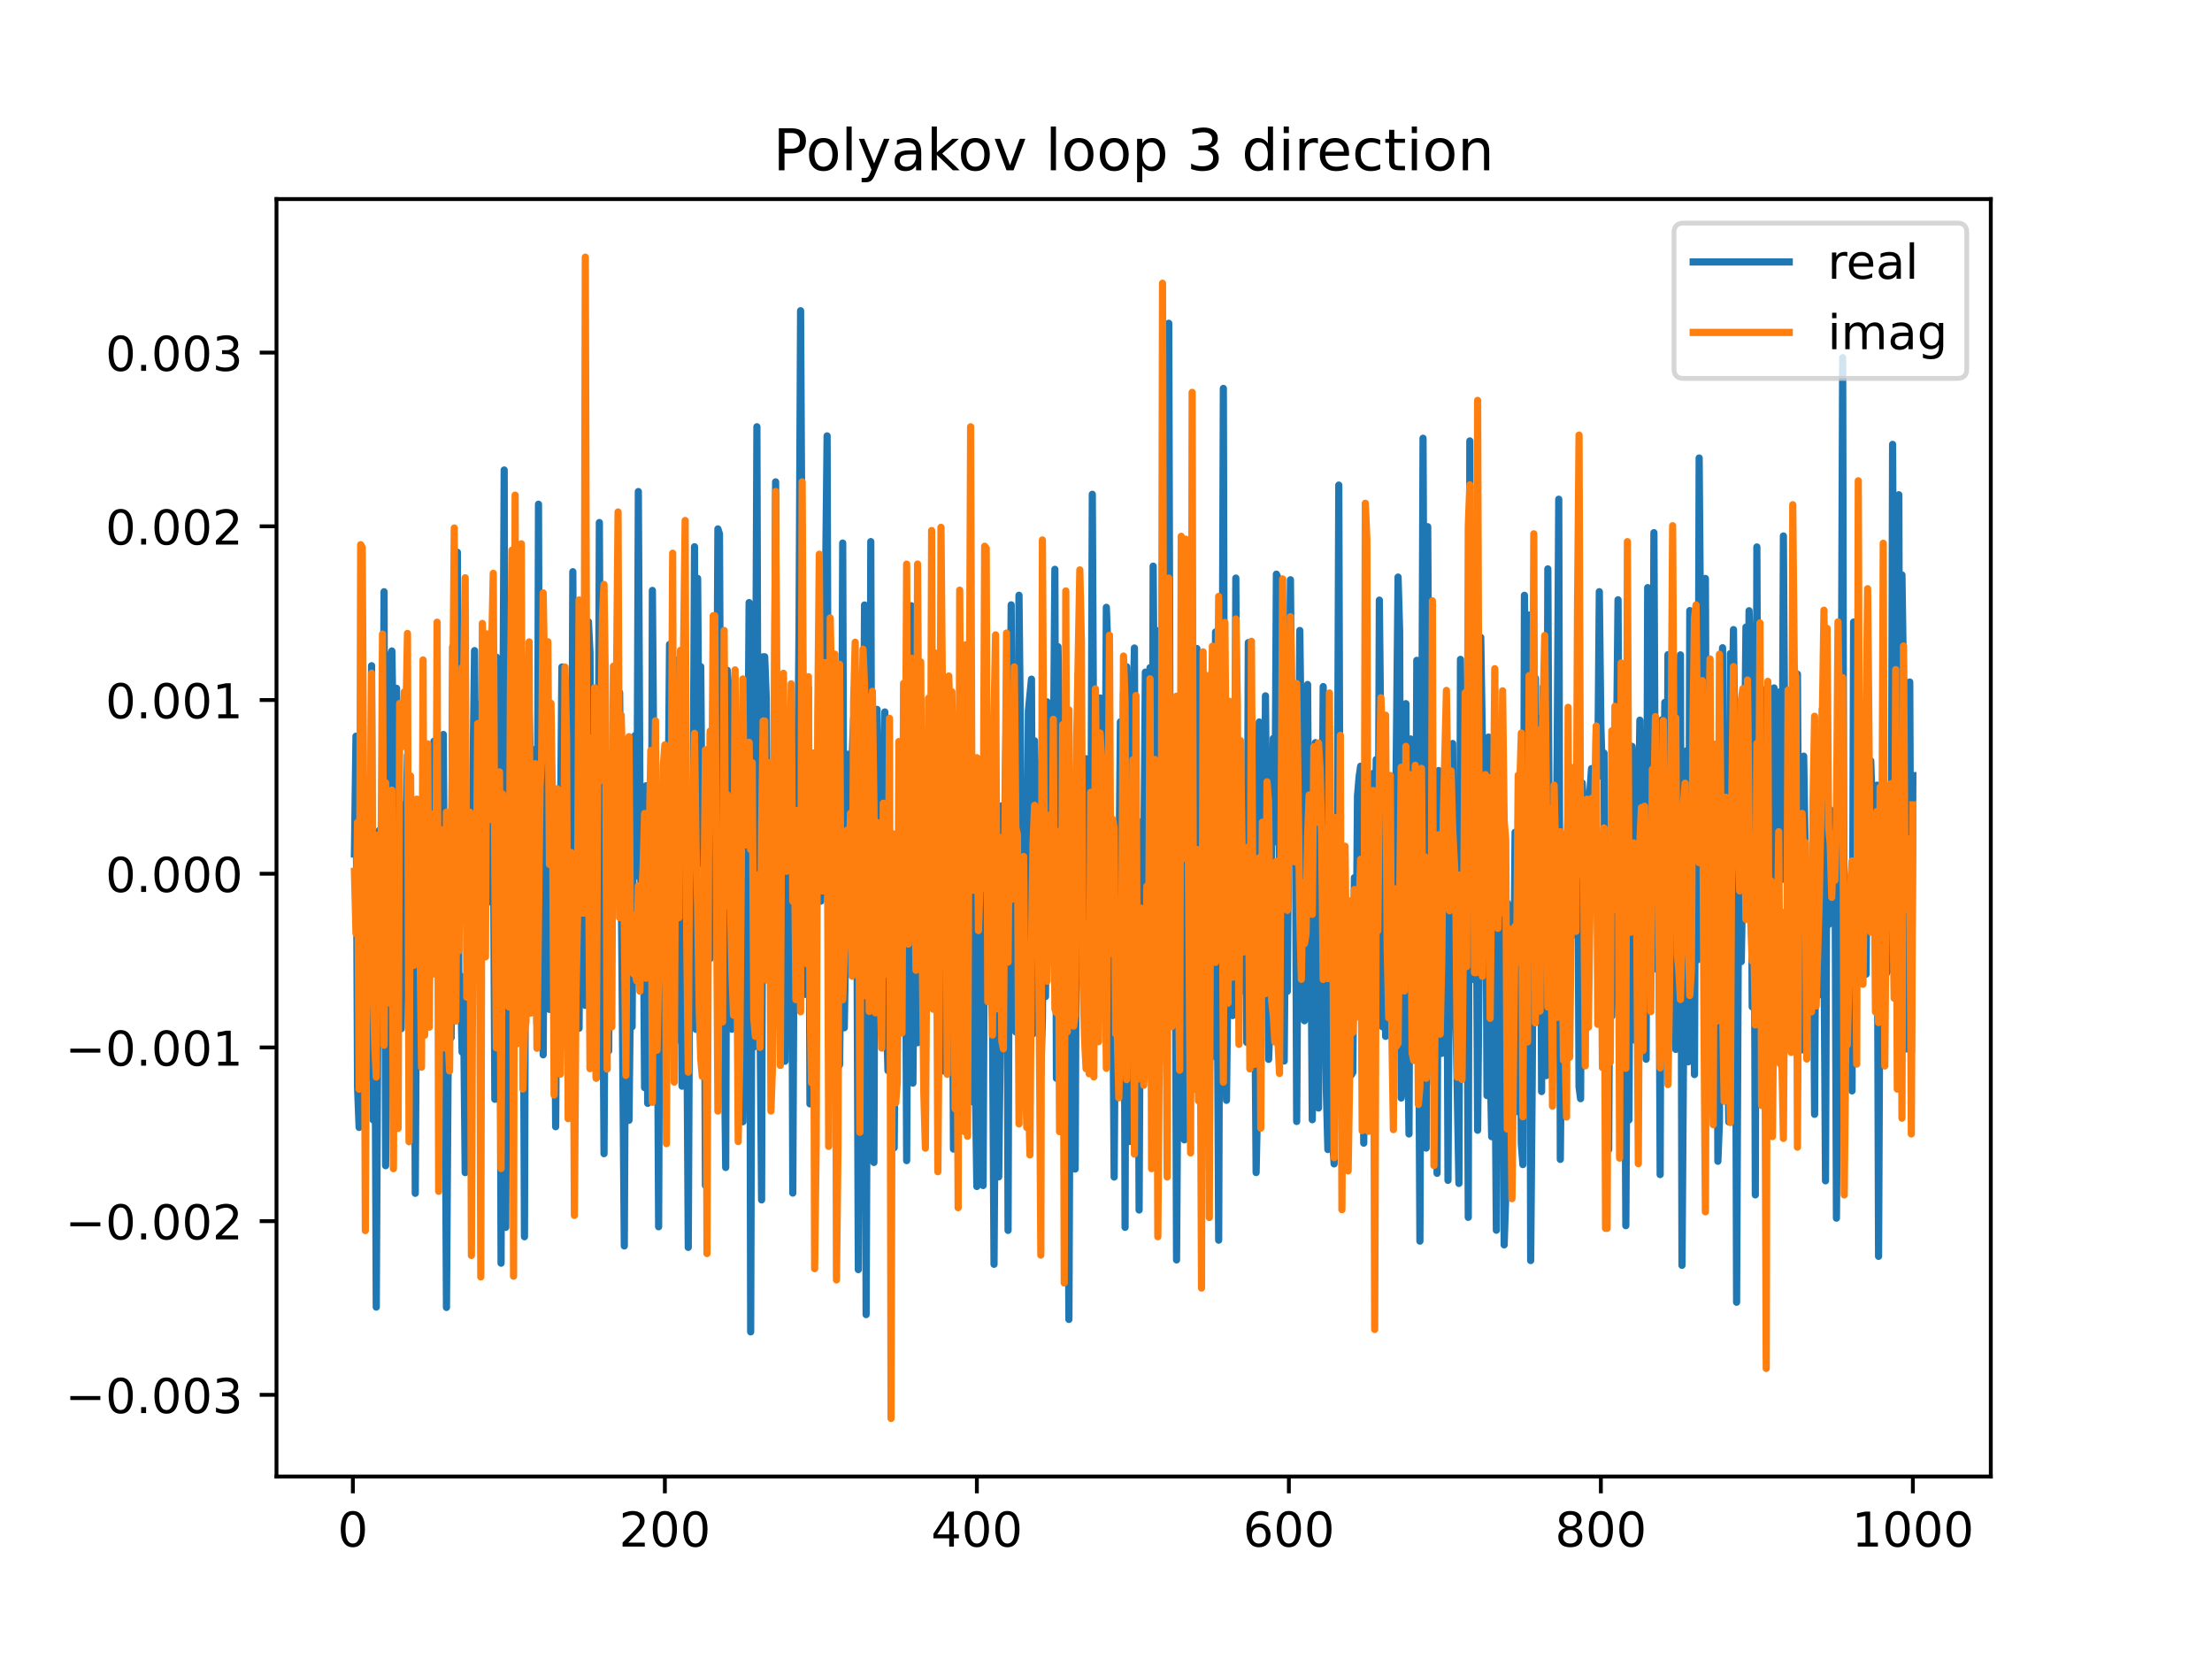 <?xml version="1.0" encoding="utf-8" standalone="no"?>
<!DOCTYPE svg PUBLIC "-//W3C//DTD SVG 1.1//EN"
  "http://www.w3.org/Graphics/SVG/1.1/DTD/svg11.dtd">
<!-- Created with matplotlib (https://matplotlib.org/) -->
<svg height="345.6pt" version="1.1" viewBox="0 0 460.8 345.6" width="460.8pt" xmlns="http://www.w3.org/2000/svg" xmlns:xlink="http://www.w3.org/1999/xlink">
 <defs>
  <style type="text/css">
*{stroke-linecap:butt;stroke-linejoin:round;}
  </style>
 </defs>
 <g id="figure_1">
  <g id="patch_1">
   <path d="M 0 345.6 
L 460.8 345.6 
L 460.8 0 
L 0 0 
z
" style="fill:#ffffff;"/>
  </g>
  <g id="axes_1">
   <g id="patch_2">
    <path d="M 57.6 307.584 
L 414.72 307.584 
L 414.72 41.472 
L 57.6 41.472 
z
" style="fill:#ffffff;"/>
   </g>
   <g id="matplotlib.axis_1">
    <g id="xtick_1">
     <g id="line2d_1">
      <defs>
       <path d="M 0 0 
L 0 3.5 
" id="mdfd00ad226" style="stroke:#000000;stroke-width:0.8;"/>
      </defs>
      <g>
       <use style="stroke:#000000;stroke-width:0.8;" x="73.508" xlink:href="#mdfd00ad226" y="307.584"/>
      </g>
     </g>
     <g id="text_1">
      <!-- 0 -->
      <defs>
       <path d="M 31.781 66.406 
Q 24.172 66.406 20.328 58.906 
Q 16.5 51.422 16.5 36.375 
Q 16.5 21.391 20.328 13.891 
Q 24.172 6.391 31.781 6.391 
Q 39.453 6.391 43.281 13.891 
Q 47.125 21.391 47.125 36.375 
Q 47.125 51.422 43.281 58.906 
Q 39.453 66.406 31.781 66.406 
z
M 31.781 74.219 
Q 44.047 74.219 50.516 64.516 
Q 56.984 54.828 56.984 36.375 
Q 56.984 17.969 50.516 8.266 
Q 44.047 -1.422 31.781 -1.422 
Q 19.531 -1.422 13.062 8.266 
Q 6.594 17.969 6.594 36.375 
Q 6.594 54.828 13.062 64.516 
Q 19.531 74.219 31.781 74.219 
z
" id="DejaVuSans-48"/>
      </defs>
      <g transform="translate(70.326 322.182)scale(0.1 -0.1)">
       <use xlink:href="#DejaVuSans-48"/>
      </g>
     </g>
    </g>
    <g id="xtick_2">
     <g id="line2d_2">
      <g>
       <use style="stroke:#000000;stroke-width:0.8;" x="138.504" xlink:href="#mdfd00ad226" y="307.584"/>
      </g>
     </g>
     <g id="text_2">
      <!-- 200 -->
      <defs>
       <path d="M 19.188 8.297 
L 53.609 8.297 
L 53.609 0 
L 7.328 0 
L 7.328 8.297 
Q 12.938 14.109 22.625 23.891 
Q 32.328 33.688 34.812 36.531 
Q 39.547 41.844 41.422 45.531 
Q 43.312 49.219 43.312 52.781 
Q 43.312 58.594 39.234 62.25 
Q 35.156 65.922 28.609 65.922 
Q 23.969 65.922 18.812 64.312 
Q 13.672 62.703 7.812 59.422 
L 7.812 69.391 
Q 13.766 71.781 18.938 73 
Q 24.125 74.219 28.422 74.219 
Q 39.75 74.219 46.484 68.547 
Q 53.219 62.891 53.219 53.422 
Q 53.219 48.922 51.531 44.891 
Q 49.859 40.875 45.406 35.406 
Q 44.188 33.984 37.641 27.219 
Q 31.109 20.453 19.188 8.297 
z
" id="DejaVuSans-50"/>
      </defs>
      <g transform="translate(128.96 322.182)scale(0.1 -0.1)">
       <use xlink:href="#DejaVuSans-50"/>
       <use x="63.623" xlink:href="#DejaVuSans-48"/>
       <use x="127.246" xlink:href="#DejaVuSans-48"/>
      </g>
     </g>
    </g>
    <g id="xtick_3">
     <g id="line2d_3">
      <g>
       <use style="stroke:#000000;stroke-width:0.8;" x="203.5" xlink:href="#mdfd00ad226" y="307.584"/>
      </g>
     </g>
     <g id="text_3">
      <!-- 400 -->
      <defs>
       <path d="M 37.797 64.312 
L 12.891 25.391 
L 37.797 25.391 
z
M 35.203 72.906 
L 47.609 72.906 
L 47.609 25.391 
L 58.016 25.391 
L 58.016 17.188 
L 47.609 17.188 
L 47.609 0 
L 37.797 0 
L 37.797 17.188 
L 4.891 17.188 
L 4.891 26.703 
z
" id="DejaVuSans-52"/>
      </defs>
      <g transform="translate(193.956 322.182)scale(0.1 -0.1)">
       <use xlink:href="#DejaVuSans-52"/>
       <use x="63.623" xlink:href="#DejaVuSans-48"/>
       <use x="127.246" xlink:href="#DejaVuSans-48"/>
      </g>
     </g>
    </g>
    <g id="xtick_4">
     <g id="line2d_4">
      <g>
       <use style="stroke:#000000;stroke-width:0.8;" x="268.495" xlink:href="#mdfd00ad226" y="307.584"/>
      </g>
     </g>
     <g id="text_4">
      <!-- 600 -->
      <defs>
       <path d="M 33.016 40.375 
Q 26.375 40.375 22.484 35.828 
Q 18.609 31.297 18.609 23.391 
Q 18.609 15.531 22.484 10.953 
Q 26.375 6.391 33.016 6.391 
Q 39.656 6.391 43.531 10.953 
Q 47.406 15.531 47.406 23.391 
Q 47.406 31.297 43.531 35.828 
Q 39.656 40.375 33.016 40.375 
z
M 52.594 71.297 
L 52.594 62.312 
Q 48.875 64.062 45.094 64.984 
Q 41.312 65.922 37.594 65.922 
Q 27.828 65.922 22.672 59.328 
Q 17.531 52.734 16.797 39.406 
Q 19.672 43.656 24.016 45.922 
Q 28.375 48.188 33.594 48.188 
Q 44.578 48.188 50.953 41.516 
Q 57.328 34.859 57.328 23.391 
Q 57.328 12.156 50.688 5.359 
Q 44.047 -1.422 33.016 -1.422 
Q 20.359 -1.422 13.672 8.266 
Q 6.984 17.969 6.984 36.375 
Q 6.984 53.656 15.188 63.938 
Q 23.391 74.219 37.203 74.219 
Q 40.922 74.219 44.703 73.484 
Q 48.484 72.75 52.594 71.297 
z
" id="DejaVuSans-54"/>
      </defs>
      <g transform="translate(258.952 322.182)scale(0.1 -0.1)">
       <use xlink:href="#DejaVuSans-54"/>
       <use x="63.623" xlink:href="#DejaVuSans-48"/>
       <use x="127.246" xlink:href="#DejaVuSans-48"/>
      </g>
     </g>
    </g>
    <g id="xtick_5">
     <g id="line2d_5">
      <g>
       <use style="stroke:#000000;stroke-width:0.8;" x="333.491" xlink:href="#mdfd00ad226" y="307.584"/>
      </g>
     </g>
     <g id="text_5">
      <!-- 800 -->
      <defs>
       <path d="M 31.781 34.625 
Q 24.75 34.625 20.719 30.859 
Q 16.703 27.094 16.703 20.516 
Q 16.703 13.922 20.719 10.156 
Q 24.75 6.391 31.781 6.391 
Q 38.812 6.391 42.859 10.172 
Q 46.922 13.969 46.922 20.516 
Q 46.922 27.094 42.891 30.859 
Q 38.875 34.625 31.781 34.625 
z
M 21.922 38.812 
Q 15.578 40.375 12.031 44.719 
Q 8.5 49.078 8.5 55.328 
Q 8.5 64.062 14.719 69.141 
Q 20.953 74.219 31.781 74.219 
Q 42.672 74.219 48.875 69.141 
Q 55.078 64.062 55.078 55.328 
Q 55.078 49.078 51.531 44.719 
Q 48 40.375 41.703 38.812 
Q 48.828 37.156 52.797 32.312 
Q 56.781 27.484 56.781 20.516 
Q 56.781 9.906 50.312 4.234 
Q 43.844 -1.422 31.781 -1.422 
Q 19.734 -1.422 13.25 4.234 
Q 6.781 9.906 6.781 20.516 
Q 6.781 27.484 10.781 32.312 
Q 14.797 37.156 21.922 38.812 
z
M 18.312 54.391 
Q 18.312 48.734 21.844 45.562 
Q 25.391 42.391 31.781 42.391 
Q 38.141 42.391 41.719 45.562 
Q 45.312 48.734 45.312 54.391 
Q 45.312 60.062 41.719 63.234 
Q 38.141 66.406 31.781 66.406 
Q 25.391 66.406 21.844 63.234 
Q 18.312 60.062 18.312 54.391 
z
" id="DejaVuSans-56"/>
      </defs>
      <g transform="translate(323.948 322.182)scale(0.1 -0.1)">
       <use xlink:href="#DejaVuSans-56"/>
       <use x="63.623" xlink:href="#DejaVuSans-48"/>
       <use x="127.246" xlink:href="#DejaVuSans-48"/>
      </g>
     </g>
    </g>
    <g id="xtick_6">
     <g id="line2d_6">
      <g>
       <use style="stroke:#000000;stroke-width:0.8;" x="398.487" xlink:href="#mdfd00ad226" y="307.584"/>
      </g>
     </g>
     <g id="text_6">
      <!-- 1000 -->
      <defs>
       <path d="M 12.406 8.297 
L 28.516 8.297 
L 28.516 63.922 
L 10.984 60.406 
L 10.984 69.391 
L 28.422 72.906 
L 38.281 72.906 
L 38.281 8.297 
L 54.391 8.297 
L 54.391 0 
L 12.406 0 
z
" id="DejaVuSans-49"/>
      </defs>
      <g transform="translate(385.762 322.182)scale(0.1 -0.1)">
       <use xlink:href="#DejaVuSans-49"/>
       <use x="63.623" xlink:href="#DejaVuSans-48"/>
       <use x="127.246" xlink:href="#DejaVuSans-48"/>
       <use x="190.869" xlink:href="#DejaVuSans-48"/>
      </g>
     </g>
    </g>
   </g>
   <g id="matplotlib.axis_2">
    <g id="ytick_1">
     <g id="line2d_7">
      <defs>
       <path d="M 0 0 
L -3.5 0 
" id="macba71db66" style="stroke:#000000;stroke-width:0.8;"/>
      </defs>
      <g>
       <use style="stroke:#000000;stroke-width:0.8;" x="57.6" xlink:href="#macba71db66" y="290.572"/>
      </g>
     </g>
     <g id="text_7">
      <!-- −0.003 -->
      <defs>
       <path d="M 10.594 35.5 
L 73.188 35.5 
L 73.188 27.203 
L 10.594 27.203 
z
" id="DejaVuSans-8722"/>
       <path d="M 10.688 12.406 
L 21 12.406 
L 21 0 
L 10.688 0 
z
" id="DejaVuSans-46"/>
       <path d="M 40.578 39.312 
Q 47.656 37.797 51.625 33 
Q 55.609 28.219 55.609 21.188 
Q 55.609 10.406 48.188 4.484 
Q 40.766 -1.422 27.094 -1.422 
Q 22.516 -1.422 17.656 -0.516 
Q 12.797 0.391 7.625 2.203 
L 7.625 11.719 
Q 11.719 9.328 16.594 8.109 
Q 21.484 6.891 26.812 6.891 
Q 36.078 6.891 40.938 10.547 
Q 45.797 14.203 45.797 21.188 
Q 45.797 27.641 41.281 31.266 
Q 36.766 34.906 28.719 34.906 
L 20.219 34.906 
L 20.219 43.016 
L 29.109 43.016 
Q 36.375 43.016 40.234 45.922 
Q 44.094 48.828 44.094 54.297 
Q 44.094 59.906 40.109 62.906 
Q 36.141 65.922 28.719 65.922 
Q 24.656 65.922 20.016 65.031 
Q 15.375 64.156 9.812 62.312 
L 9.812 71.094 
Q 15.438 72.656 20.344 73.438 
Q 25.25 74.219 29.594 74.219 
Q 40.828 74.219 47.359 69.109 
Q 53.906 64.016 53.906 55.328 
Q 53.906 49.266 50.438 45.094 
Q 46.969 40.922 40.578 39.312 
z
" id="DejaVuSans-51"/>
      </defs>
      <g transform="translate(13.592 294.371)scale(0.1 -0.1)">
       <use xlink:href="#DejaVuSans-8722"/>
       <use x="83.789" xlink:href="#DejaVuSans-48"/>
       <use x="147.412" xlink:href="#DejaVuSans-46"/>
       <use x="179.199" xlink:href="#DejaVuSans-48"/>
       <use x="242.822" xlink:href="#DejaVuSans-48"/>
       <use x="306.445" xlink:href="#DejaVuSans-51"/>
      </g>
     </g>
    </g>
    <g id="ytick_2">
     <g id="line2d_8">
      <g>
       <use style="stroke:#000000;stroke-width:0.8;" x="57.6" xlink:href="#macba71db66" y="254.386"/>
      </g>
     </g>
     <g id="text_8">
      <!-- −0.002 -->
      <g transform="translate(13.592 258.185)scale(0.1 -0.1)">
       <use xlink:href="#DejaVuSans-8722"/>
       <use x="83.789" xlink:href="#DejaVuSans-48"/>
       <use x="147.412" xlink:href="#DejaVuSans-46"/>
       <use x="179.199" xlink:href="#DejaVuSans-48"/>
       <use x="242.822" xlink:href="#DejaVuSans-48"/>
       <use x="306.445" xlink:href="#DejaVuSans-50"/>
      </g>
     </g>
    </g>
    <g id="ytick_3">
     <g id="line2d_9">
      <g>
       <use style="stroke:#000000;stroke-width:0.8;" x="57.6" xlink:href="#macba71db66" y="218.2"/>
      </g>
     </g>
     <g id="text_9">
      <!-- −0.001 -->
      <g transform="translate(13.592 221.999)scale(0.1 -0.1)">
       <use xlink:href="#DejaVuSans-8722"/>
       <use x="83.789" xlink:href="#DejaVuSans-48"/>
       <use x="147.412" xlink:href="#DejaVuSans-46"/>
       <use x="179.199" xlink:href="#DejaVuSans-48"/>
       <use x="242.822" xlink:href="#DejaVuSans-48"/>
       <use x="306.445" xlink:href="#DejaVuSans-49"/>
      </g>
     </g>
    </g>
    <g id="ytick_4">
     <g id="line2d_10">
      <g>
       <use style="stroke:#000000;stroke-width:0.8;" x="57.6" xlink:href="#macba71db66" y="182.014"/>
      </g>
     </g>
     <g id="text_10">
      <!-- 0.000 -->
      <g transform="translate(21.972 185.813)scale(0.1 -0.1)">
       <use xlink:href="#DejaVuSans-48"/>
       <use x="63.623" xlink:href="#DejaVuSans-46"/>
       <use x="95.41" xlink:href="#DejaVuSans-48"/>
       <use x="159.033" xlink:href="#DejaVuSans-48"/>
       <use x="222.656" xlink:href="#DejaVuSans-48"/>
      </g>
     </g>
    </g>
    <g id="ytick_5">
     <g id="line2d_11">
      <g>
       <use style="stroke:#000000;stroke-width:0.8;" x="57.6" xlink:href="#macba71db66" y="145.828"/>
      </g>
     </g>
     <g id="text_11">
      <!-- 0.001 -->
      <g transform="translate(21.972 149.627)scale(0.1 -0.1)">
       <use xlink:href="#DejaVuSans-48"/>
       <use x="63.623" xlink:href="#DejaVuSans-46"/>
       <use x="95.41" xlink:href="#DejaVuSans-48"/>
       <use x="159.033" xlink:href="#DejaVuSans-48"/>
       <use x="222.656" xlink:href="#DejaVuSans-49"/>
      </g>
     </g>
    </g>
    <g id="ytick_6">
     <g id="line2d_12">
      <g>
       <use style="stroke:#000000;stroke-width:0.8;" x="57.6" xlink:href="#macba71db66" y="109.641"/>
      </g>
     </g>
     <g id="text_12">
      <!-- 0.002 -->
      <g transform="translate(21.972 113.441)scale(0.1 -0.1)">
       <use xlink:href="#DejaVuSans-48"/>
       <use x="63.623" xlink:href="#DejaVuSans-46"/>
       <use x="95.41" xlink:href="#DejaVuSans-48"/>
       <use x="159.033" xlink:href="#DejaVuSans-48"/>
       <use x="222.656" xlink:href="#DejaVuSans-50"/>
      </g>
     </g>
    </g>
    <g id="ytick_7">
     <g id="line2d_13">
      <g>
       <use style="stroke:#000000;stroke-width:0.8;" x="57.6" xlink:href="#macba71db66" y="73.455"/>
      </g>
     </g>
     <g id="text_13">
      <!-- 0.003 -->
      <g transform="translate(21.972 77.255)scale(0.1 -0.1)">
       <use xlink:href="#DejaVuSans-48"/>
       <use x="63.623" xlink:href="#DejaVuSans-46"/>
       <use x="95.41" xlink:href="#DejaVuSans-48"/>
       <use x="159.033" xlink:href="#DejaVuSans-48"/>
       <use x="222.656" xlink:href="#DejaVuSans-51"/>
      </g>
     </g>
    </g>
   </g>
   <g id="line2d_14">
    <path clip-path="url(#pe32352f595)" d="M 73.833 177.905 
L 74.158 153.368 
L 74.483 226.436 
L 74.808 234.862 
L 75.133 180.678 
L 75.458 187.315 
L 75.783 213.482 
L 76.108 184.702 
L 76.433 199.188 
L 76.758 205.076 
L 77.083 224.411 
L 77.408 138.68 
L 77.732 233.296 
L 78.057 197.935 
L 78.382 272.293 
L 78.707 211.412 
L 79.032 172.977 
L 79.357 202.878 
L 79.682 185.217 
L 80.007 123.269 
L 80.332 242.834 
L 80.657 213.923 
L 80.982 217.581 
L 81.307 136.803 
L 81.632 135.612 
L 82.282 174.826 
L 82.607 143.386 
L 82.932 161.555 
L 83.257 203.306 
L 83.582 214.311 
L 83.907 167.629 
L 84.232 203.306 
L 84.557 173.287 
L 84.882 157.327 
L 85.207 223.2 
L 85.532 203.438 
L 85.857 199.055 
L 86.182 169.871 
L 86.507 248.59 
L 86.832 189.375 
L 87.157 217.911 
L 87.482 195.916 
L 87.807 204.256 
L 88.132 194.532 
L 88.457 181.194 
L 88.782 177.289 
L 89.107 193.088 
L 89.432 168.052 
L 89.757 162.238 
L 90.082 180.195 
L 90.407 154.406 
L 91.057 182.294 
L 91.382 187.268 
L 91.707 176.755 
L 92.032 220.199 
L 92.357 152.999 
L 93.007 272.367 
L 93.331 224.919 
L 93.656 211.314 
L 93.981 216.165 
L 94.306 134.747 
L 94.631 158.256 
L 94.956 167.668 
L 95.281 115.043 
L 95.606 212.5 
L 95.931 203.281 
L 96.256 219.17 
L 96.581 211.451 
L 96.906 244.272 
L 97.231 226.377 
L 97.556 196.506 
L 97.881 184.063 
L 98.206 210.818 
L 98.531 161.17 
L 98.856 135.532 
L 99.181 177.418 
L 99.506 180.828 
L 99.831 146.703 
L 100.156 168.897 
L 100.481 173.372 
L 100.806 183.135 
L 101.131 168.934 
L 101.456 166.038 
L 101.781 187.935 
L 102.106 149.866 
L 102.431 170.095 
L 102.756 165.626 
L 103.081 228.998 
L 103.406 136.89 
L 103.731 165.92 
L 104.056 171.612 
L 104.381 263.144 
L 104.706 162.032 
L 105.031 97.908 
L 105.356 255.677 
L 105.681 178.434 
L 106.006 188.444 
L 106.331 171.24 
L 106.656 186.164 
L 106.981 190.293 
L 107.306 132.515 
L 107.631 181.5 
L 107.956 166.099 
L 108.281 214.31 
L 108.606 142.795 
L 108.931 183.411 
L 109.255 257.642 
L 109.58 156.776 
L 109.905 176.864 
L 110.23 148.51 
L 110.555 161.466 
L 110.88 156.087 
L 111.205 167.162 
L 111.53 168.788 
L 111.855 213.299 
L 112.18 105.039 
L 112.505 212.639 
L 112.83 172.533 
L 113.155 219.738 
L 113.48 159.112 
L 113.805 152.437 
L 114.13 160.139 
L 114.455 210.276 
L 114.78 174.593 
L 115.43 185.939 
L 115.755 234.715 
L 116.08 186.233 
L 116.405 202.142 
L 116.73 175.578 
L 117.055 138.954 
L 117.38 138.954 
L 117.705 162.497 
L 118.03 162.719 
L 118.355 217.386 
L 118.68 191.796 
L 119.005 196.788 
L 119.33 119.097 
L 119.655 186.398 
L 119.98 202.14 
L 120.305 205.235 
L 120.63 214.208 
L 120.955 162.441 
L 121.28 180.05 
L 121.605 180.05 
L 121.93 209.443 
L 122.58 129.51 
L 122.905 135.951 
L 123.23 196.859 
L 123.555 215.264 
L 123.88 171.5 
L 124.205 224.555 
L 124.53 195.85 
L 124.855 108.854 
L 125.179 175.896 
L 125.504 191.302 
L 125.829 240.331 
L 126.154 181.712 
L 126.479 186.791 
L 126.804 218.924 
L 127.129 157.74 
L 127.454 189.205 
L 127.779 187.01 
L 128.104 167.494 
L 128.429 166.272 
L 128.754 168.105 
L 129.079 144.273 
L 130.054 259.558 
L 130.379 191.539 
L 130.704 218.593 
L 131.029 233.382 
L 131.354 204.733 
L 131.679 213.903 
L 132.004 158.393 
L 132.329 153.19 
L 132.654 182.471 
L 132.979 102.399 
L 133.304 164.614 
L 133.629 196.184 
L 133.954 178.818 
L 134.279 226.58 
L 134.604 163.688 
L 134.929 229.845 
L 135.254 167.075 
L 135.579 226.178 
L 135.904 122.995 
L 136.229 164.347 
L 136.554 153.954 
L 136.879 192.217 
L 137.204 255.563 
L 137.529 171.655 
L 137.854 164.818 
L 138.179 210.944 
L 138.504 220.063 
L 138.829 211.155 
L 139.479 134.238 
L 139.804 161.167 
L 140.129 141.616 
L 140.454 197.634 
L 140.779 216.828 
L 141.103 165.002 
L 141.428 137.277 
L 141.753 170.756 
L 142.078 226.271 
L 142.403 170.128 
L 142.728 222.153 
L 143.053 207.641 
L 143.378 259.853 
L 143.703 190.453 
L 144.028 198.381 
L 144.353 177.38 
L 144.678 113.893 
L 145.003 214.431 
L 145.328 120.487 
L 145.653 165.856 
L 145.978 138.857 
L 146.303 179.935 
L 146.628 164.594 
L 146.953 246.948 
L 147.278 189.59 
L 147.603 186.336 
L 147.928 199.692 
L 148.253 163.321 
L 148.578 181.789 
L 148.903 181.789 
L 149.228 171.523 
L 149.553 110.185 
L 149.878 111.206 
L 150.203 181.082 
L 150.528 165.464 
L 150.853 216.086 
L 151.178 243.207 
L 151.503 139.625 
L 151.828 143.667 
L 152.153 172.07 
L 152.478 214.409 
L 152.803 176.134 
L 153.128 194.788 
L 153.453 199.754 
L 153.778 153.257 
L 154.103 190.346 
L 154.428 194.426 
L 154.753 233.685 
L 155.078 202.29 
L 155.403 202.29 
L 155.728 171.862 
L 156.053 125.528 
L 156.378 277.458 
L 156.703 174.36 
L 157.027 218.149 
L 157.352 163.726 
L 157.677 88.899 
L 158.002 203.672 
L 158.327 211.782 
L 158.652 249.961 
L 158.977 136.814 
L 159.302 136.814 
L 159.627 145.4 
L 159.952 188.956 
L 160.277 176.744 
L 160.602 208.301 
L 160.927 164.951 
L 161.252 171.078 
L 161.577 100.38 
L 161.902 180.221 
L 162.227 143.539 
L 162.552 187.799 
L 162.877 213.876 
L 163.202 177.59 
L 163.527 221.078 
L 163.852 173.606 
L 164.177 166.959 
L 164.502 206.26 
L 164.827 152.232 
L 165.152 248.542 
L 165.477 179.155 
L 165.802 165.841 
L 166.127 169.041 
L 166.452 130.853 
L 166.777 64.728 
L 167.427 183.462 
L 167.752 207.146 
L 168.077 167.457 
L 168.402 143.27 
L 168.727 229.958 
L 169.052 228.05 
L 169.377 199.175 
L 169.702 187.944 
L 170.027 163.879 
L 170.352 161.693 
L 171.002 187.731 
L 171.327 165.883 
L 171.652 121.368 
L 171.977 121.368 
L 172.302 90.803 
L 172.627 196.731 
L 172.951 168.249 
L 173.276 158.034 
L 173.601 219.546 
L 173.926 196.837 
L 174.251 149.63 
L 174.576 222.332 
L 174.901 221.808 
L 175.226 192.927 
L 175.551 113.125 
L 175.876 214.106 
L 176.201 194.803 
L 176.526 157.113 
L 176.851 182.948 
L 177.176 184.874 
L 177.501 158.105 
L 177.826 149.687 
L 178.151 201.698 
L 178.476 181.274 
L 178.801 264.488 
L 179.126 209.865 
L 179.451 200.308 
L 179.776 179.861 
L 180.101 126.031 
L 180.426 273.859 
L 180.751 198.277 
L 181.076 231.9 
L 181.401 112.828 
L 181.726 222.846 
L 182.051 242.167 
L 182.376 150.415 
L 182.701 147.775 
L 183.351 211.86 
L 183.676 163.914 
L 184.001 168.643 
L 184.326 148.308 
L 184.651 210.118 
L 184.976 223.027 
L 185.301 208.635 
L 185.626 177.299 
L 185.951 189.889 
L 186.276 239.093 
L 186.601 197.67 
L 186.926 218.753 
L 187.251 179.245 
L 187.576 171.472 
L 187.901 172.468 
L 188.226 213.033 
L 188.55 172.583 
L 188.875 241.78 
L 189.2 178.733 
L 189.525 193.34 
L 189.85 126.185 
L 190.175 225.635 
L 190.5 188.419 
L 190.825 191.56 
L 191.15 217.225 
L 191.475 150.869 
L 191.8 145.619 
L 192.125 180.069 
L 192.45 168.807 
L 192.775 163.676 
L 193.1 161.414 
L 193.425 204.393 
L 193.75 181.602 
L 194.075 181.817 
L 194.4 157.001 
L 195.05 210.526 
L 195.375 155.505 
L 195.7 150.301 
L 196.025 212.424 
L 196.35 163.083 
L 196.675 223.136 
L 197 178.247 
L 197.325 221.084 
L 197.65 190.858 
L 197.975 202.241 
L 198.3 174.688 
L 198.625 239.377 
L 198.95 186.704 
L 199.275 163.427 
L 199.6 178.061 
L 199.925 182.661 
L 200.25 176.217 
L 200.575 139.379 
L 201.225 205.456 
L 201.55 141.172 
L 201.875 175.958 
L 202.2 177.491 
L 202.525 229.503 
L 202.85 229.503 
L 203.175 225.811 
L 203.5 247.167 
L 203.825 170.745 
L 204.15 194.354 
L 204.474 162.932 
L 204.799 246.968 
L 205.124 176.628 
L 205.449 205.988 
L 205.774 192.28 
L 206.099 164.461 
L 206.424 202.489 
L 206.749 212.182 
L 207.074 263.374 
L 207.399 215.46 
L 207.724 197.114 
L 208.049 245.163 
L 208.374 217.88 
L 208.699 167.865 
L 209.024 190.947 
L 209.674 146.996 
L 209.999 256.316 
L 210.324 162.846 
L 210.649 126.002 
L 210.974 204.098 
L 211.299 191.407 
L 211.624 215 
L 211.949 190.001 
L 212.274 124.003 
L 212.599 155.104 
L 212.924 197.852 
L 213.249 190.005 
L 213.574 227.439 
L 213.899 216.488 
L 214.224 148.121 
L 214.874 141.478 
L 215.199 215.365 
L 215.524 154.316 
L 215.849 167.386 
L 216.174 158.868 
L 216.499 168.359 
L 216.824 223.799 
L 217.149 212.078 
L 217.474 174.125 
L 217.799 207.604 
L 218.124 146.197 
L 218.449 172.355 
L 218.774 186.682 
L 219.099 187.246 
L 219.424 160.631 
L 219.749 118.602 
L 220.074 224.633 
L 220.398 134.712 
L 220.723 154.272 
L 221.048 231.381 
L 221.373 177.007 
L 221.698 218.646 
L 222.023 151.413 
L 222.673 274.859 
L 222.998 199.29 
L 223.323 174.504 
L 223.648 243.457 
L 223.973 243.535 
L 224.298 172.145 
L 224.623 140.297 
L 224.948 170.262 
L 225.598 176.099 
L 225.923 209.985 
L 226.248 158.054 
L 226.573 164.758 
L 226.898 192.6 
L 227.223 185.055 
L 227.548 102.969 
L 227.873 167.084 
L 228.198 193.883 
L 228.523 181.72 
L 229.173 145.401 
L 229.498 189.335 
L 229.823 166.618 
L 230.148 179.343 
L 230.473 126.518 
L 230.798 135.479 
L 231.123 165.982 
L 231.448 214.41 
L 231.773 199.31 
L 232.098 245.198 
L 232.423 198.279 
L 232.748 198.279 
L 233.073 185.982 
L 233.398 150.367 
L 233.723 211.06 
L 234.048 144.31 
L 234.373 255.676 
L 234.698 138.885 
L 235.348 237.788 
L 235.673 166.356 
L 236.322 134.99 
L 236.647 220.438 
L 236.972 171.028 
L 237.297 252.067 
L 237.622 185.794 
L 237.947 220.169 
L 238.597 140.017 
L 238.922 167.034 
L 239.247 146.097 
L 239.572 139.09 
L 239.897 218.726 
L 240.222 117.936 
L 240.547 159.457 
L 240.872 176.032 
L 241.197 165.605 
L 241.522 131.313 
L 241.847 194.153 
L 242.172 121.747 
L 242.497 128.091 
L 242.822 182.708 
L 243.147 178.998 
L 243.472 67.342 
L 243.797 175.831 
L 244.122 146.558 
L 244.447 163.086 
L 244.772 171.353 
L 245.097 262.468 
L 245.747 166.661 
L 246.072 211.147 
L 246.397 189.495 
L 246.722 237.456 
L 247.047 150.488 
L 247.372 208.432 
L 247.697 213.749 
L 248.022 151.055 
L 248.347 139.324 
L 248.672 164.136 
L 248.997 164.136 
L 249.322 135.091 
L 249.647 155.279 
L 249.972 206.087 
L 250.297 182.2 
L 250.622 177.759 
L 250.947 186.289 
L 251.597 159.289 
L 251.922 243.357 
L 252.246 159.544 
L 252.571 220.104 
L 252.896 209.175 
L 253.221 131.652 
L 253.871 258.354 
L 254.196 164.308 
L 254.521 172.362 
L 254.846 80.912 
L 255.171 206.374 
L 255.496 229.219 
L 255.821 201.043 
L 256.146 197.002 
L 256.471 177.811 
L 256.796 211.561 
L 257.121 198.087 
L 257.446 120.424 
L 257.771 180.38 
L 258.096 205.295 
L 258.421 178.157 
L 258.746 206.447 
L 259.071 196.61 
L 259.396 169.294 
L 259.721 217.15 
L 260.046 133.863 
L 260.371 207.392 
L 260.696 206.42 
L 261.346 200.558 
L 261.671 244.267 
L 261.996 228.796 
L 262.321 150.404 
L 262.646 177.591 
L 262.971 152.253 
L 263.296 197.74 
L 263.621 144.956 
L 264.271 220.685 
L 264.596 212.265 
L 264.921 172.594 
L 265.246 153.825 
L 265.571 175.373 
L 265.896 119.607 
L 266.221 120.386 
L 266.546 184.235 
L 266.871 205.229 
L 267.196 163.183 
L 267.521 221.025 
L 267.846 180.452 
L 268.17 206.528 
L 268.82 120.773 
L 269.145 157.146 
L 269.47 177.993 
L 269.795 149.761 
L 270.12 233.621 
L 270.77 131.338 
L 271.42 180.556 
L 271.745 212.641 
L 272.07 210.909 
L 272.395 142.594 
L 272.72 192.483 
L 273.045 186.336 
L 273.37 233.261 
L 274.02 154.708 
L 274.345 175.286 
L 274.67 230.824 
L 274.995 178.724 
L 275.32 190.403 
L 275.645 143.025 
L 275.97 198.417 
L 276.295 227.008 
L 276.62 239.468 
L 276.945 213.061 
L 277.27 171.72 
L 277.595 237.232 
L 277.92 242.461 
L 278.245 204.6 
L 278.57 182.06 
L 278.895 101.054 
L 279.22 207.146 
L 279.545 187.286 
L 279.87 222.513 
L 280.195 193.834 
L 280.52 214.56 
L 280.845 190.702 
L 281.17 191.394 
L 281.495 223.939 
L 281.82 223.397 
L 282.145 182.82 
L 282.47 204.439 
L 282.795 165.776 
L 283.12 161.848 
L 283.445 159.614 
L 283.769 170.992 
L 284.094 238.136 
L 284.419 165.851 
L 284.744 165.79 
L 285.069 217.636 
L 285.394 162.719 
L 285.719 167.041 
L 286.044 161.114 
L 286.369 182.588 
L 286.694 158.221 
L 287.019 208.275 
L 287.344 125.017 
L 287.669 157.025 
L 287.994 213.904 
L 288.319 177.566 
L 288.644 215.89 
L 288.969 195.618 
L 289.294 183.342 
L 289.619 183.756 
L 289.944 169.955 
L 290.269 216.776 
L 291.244 120.214 
L 291.569 131.415 
L 291.894 228.73 
L 292.219 223.353 
L 292.544 161.416 
L 292.869 146.584 
L 293.194 209.545 
L 293.519 236.226 
L 293.844 153.935 
L 294.169 187.75 
L 294.494 169.984 
L 294.819 213.547 
L 295.144 137.559 
L 295.794 258.551 
L 296.444 91.295 
L 297.094 239.165 
L 297.419 109.721 
L 297.744 169.392 
L 298.069 162.365 
L 298.394 185.647 
L 298.719 225.771 
L 299.044 165.843 
L 299.369 244.424 
L 299.693 160.515 
L 300.018 172.376 
L 300.343 219.44 
L 300.668 205.871 
L 300.993 208.262 
L 301.318 164.243 
L 301.643 245.894 
L 301.968 191.651 
L 302.293 197.892 
L 302.618 154.888 
L 302.943 208.394 
L 303.268 210.314 
L 303.918 246.535 
L 304.243 137.364 
L 304.893 194.48 
L 305.218 213.068 
L 305.543 177.612 
L 305.868 253.594 
L 306.193 91.853 
L 306.518 185.74 
L 306.843 204.016 
L 307.168 175.026 
L 307.493 175.026 
L 307.818 235.454 
L 308.143 199.389 
L 308.468 132.773 
L 308.793 153.603 
L 309.118 185.441 
L 309.443 155.105 
L 309.768 228.23 
L 310.093 153.546 
L 310.418 220.597 
L 310.743 236.797 
L 311.068 171.927 
L 311.718 256.276 
L 312.043 180.663 
L 312.368 174.798 
L 312.693 192.643 
L 313.018 167.874 
L 313.343 259.328 
L 313.668 249.295 
L 313.993 188.089 
L 314.318 194.477 
L 314.643 197.324 
L 314.968 218.14 
L 315.293 212.317 
L 315.617 173.368 
L 315.942 182.555 
L 316.267 231.611 
L 316.592 187.035 
L 316.917 238.2 
L 317.242 242.606 
L 317.567 124.012 
L 317.892 153.631 
L 318.217 168.033 
L 318.542 128.125 
L 318.867 262.597 
L 319.192 224.253 
L 319.517 171.529 
L 319.842 141.259 
L 320.167 185.967 
L 320.492 193.388 
L 320.817 149.642 
L 321.142 227.388 
L 321.467 143.134 
L 321.792 195.186 
L 322.117 224.061 
L 322.442 118.508 
L 322.767 185.734 
L 323.092 187.291 
L 323.417 177.7 
L 323.742 200.517 
L 324.067 187.986 
L 324.392 156.115 
L 324.717 103.999 
L 325.042 241.525 
L 325.692 174.003 
L 326.017 194.672 
L 326.667 168.825 
L 326.992 195.939 
L 327.317 177.36 
L 327.642 165.136 
L 327.967 194.757 
L 328.292 181.621 
L 328.617 161.539 
L 328.942 226.402 
L 329.267 228.877 
L 329.592 163.089 
L 329.917 168.21 
L 330.242 194.68 
L 330.567 176.593 
L 330.892 203.326 
L 331.217 164.682 
L 331.541 160.115 
L 331.866 160.115 
L 332.191 188.962 
L 332.516 152.297 
L 332.841 161.007 
L 333.166 123.261 
L 333.491 151.267 
L 333.816 161.836 
L 334.141 156.857 
L 334.466 224.078 
L 334.791 224.078 
L 335.116 239.496 
L 335.441 175.068 
L 335.766 211.683 
L 336.091 192.783 
L 336.416 188.285 
L 337.066 124.946 
L 337.391 189.55 
L 337.716 154.489 
L 338.041 188.505 
L 338.366 193.432 
L 338.691 255.332 
L 339.016 200.801 
L 339.341 233.301 
L 339.666 165.376 
L 339.991 155.481 
L 340.316 159.6 
L 340.641 216.722 
L 341.616 150.024 
L 341.941 175.016 
L 342.266 162.506 
L 342.591 157.329 
L 342.916 220.654 
L 343.241 122.413 
L 343.566 131.495 
L 343.891 194.451 
L 344.216 190.442 
L 344.541 110.965 
L 344.866 178.468 
L 345.191 201.958 
L 345.516 173.779 
L 345.841 244.689 
L 346.166 149.977 
L 346.491 171.42 
L 346.816 146.312 
L 347.141 211.336 
L 347.465 136.379 
L 347.79 191.25 
L 348.115 195.391 
L 348.44 151.038 
L 348.765 158.614 
L 349.09 218.61 
L 349.415 178.06 
L 349.74 180.325 
L 350.065 136.421 
L 350.39 263.598 
L 350.715 218.053 
L 351.04 193.518 
L 351.365 156.402 
L 351.69 221.199 
L 352.015 127.199 
L 352.34 200.805 
L 352.665 152.343 
L 352.99 223.854 
L 353.315 142.325 
L 353.64 199.946 
L 353.965 95.409 
L 354.29 135.775 
L 354.615 146.241 
L 355.265 120.5 
L 355.59 208.179 
L 355.915 192.082 
L 356.24 217.45 
L 356.565 178.422 
L 356.89 167.541 
L 357.215 167.311 
L 357.54 156.07 
L 357.865 241.911 
L 358.19 233.61 
L 358.515 147.214 
L 358.84 134.938 
L 359.165 207.374 
L 359.49 217.222 
L 359.815 212.061 
L 360.14 233.711 
L 360.465 136.147 
L 360.79 149.877 
L 361.115 131.158 
L 361.44 161.792 
L 361.765 271.283 
L 362.09 201.927 
L 362.415 183.164 
L 362.74 200.321 
L 363.389 162.271 
L 363.714 130.634 
L 364.039 175.126 
L 364.364 127.229 
L 364.689 137.389 
L 365.014 209.746 
L 365.339 148.156 
L 365.664 248.919 
L 365.989 113.937 
L 366.314 200.514 
L 366.639 144.443 
L 366.964 211.279 
L 367.289 205.176 
L 367.614 143.698 
L 367.939 172.351 
L 368.264 229.249 
L 368.589 154.728 
L 368.914 178.402 
L 369.239 170.587 
L 369.564 143.308 
L 369.889 188.589 
L 370.214 197.234 
L 370.539 144.172 
L 370.864 174.152 
L 371.189 183.218 
L 371.514 111.651 
L 371.839 163.575 
L 372.164 179.935 
L 372.489 172.835 
L 372.814 173.406 
L 373.139 176.041 
L 373.464 164.297 
L 373.789 207.988 
L 374.114 180.751 
L 374.439 140.437 
L 374.764 200.356 
L 375.089 185.146 
L 375.414 218.716 
L 375.739 157.514 
L 376.064 177.793 
L 376.389 209.737 
L 376.714 208.456 
L 377.039 206.501 
L 377.364 179.385 
L 377.689 184.431 
L 378.014 232.136 
L 378.339 169.457 
L 378.664 162.713 
L 378.989 207.244 
L 379.313 186.532 
L 379.638 147.67 
L 380.288 245.986 
L 380.613 159.526 
L 380.938 192.597 
L 381.263 168.666 
L 381.588 192.002 
L 381.913 171.053 
L 382.238 170.885 
L 382.563 253.766 
L 382.888 212.592 
L 383.213 190.375 
L 383.538 159.77 
L 383.863 74.507 
L 384.188 235.191 
L 384.513 199.457 
L 384.838 208.949 
L 385.163 211.555 
L 385.488 183.665 
L 385.813 227.248 
L 386.138 129.584 
L 386.788 200.231 
L 387.113 185.649 
L 387.438 197.247 
L 387.763 197.247 
L 388.088 164.572 
L 388.413 168.572 
L 388.738 202.94 
L 389.063 167.071 
L 389.388 166.252 
L 389.713 158.49 
L 390.363 178.32 
L 390.688 164.875 
L 391.013 163.564 
L 391.338 261.721 
L 391.663 191 
L 391.988 212.195 
L 392.313 184.038 
L 392.963 202.804 
L 393.288 172.264 
L 393.613 200.002 
L 393.938 202.014 
L 394.263 92.573 
L 394.588 163.763 
L 394.912 146.034 
L 395.237 189.315 
L 395.562 103.064 
L 395.887 221.029 
L 396.212 119.766 
L 396.537 142.247 
L 396.862 193.881 
L 397.187 218.507 
L 397.512 192.501 
L 397.837 142.079 
L 398.162 219.198 
L 398.487 161.57 
L 398.487 161.57 
" style="fill:none;stroke:#1f77b4;stroke-linecap:square;stroke-width:1.5;"/>
   </g>
   <g id="line2d_15">
    <path clip-path="url(#pe32352f595)" d="M 73.833 181.522 
L 74.158 194.464 
L 74.483 171.308 
L 74.808 226.9 
L 75.133 113.466 
L 75.458 114.047 
L 75.783 169.383 
L 76.108 256.355 
L 76.433 189.69 
L 76.758 193.624 
L 77.083 181.655 
L 77.408 140.251 
L 77.732 204.593 
L 78.057 217.731 
L 78.382 224.365 
L 78.707 173.987 
L 79.032 187.508 
L 79.357 184.266 
L 79.682 132.086 
L 80.007 217.746 
L 80.332 163.049 
L 80.657 207.087 
L 80.982 176.012 
L 81.307 208.991 
L 81.632 164.597 
L 81.957 243.457 
L 82.282 176.661 
L 82.607 222.581 
L 82.932 235.06 
L 83.257 146.52 
L 83.582 147.85 
L 83.907 155.511 
L 84.232 144.109 
L 84.557 149.669 
L 84.882 131.958 
L 85.207 237.842 
L 85.532 161.644 
L 85.857 195.581 
L 86.182 201.11 
L 86.507 191.085 
L 86.832 166.475 
L 87.157 177.476 
L 87.482 194.589 
L 87.807 222.324 
L 88.132 137.477 
L 88.457 215.676 
L 88.782 176.909 
L 89.107 154.968 
L 89.432 213.98 
L 89.757 169.551 
L 90.082 178.163 
L 90.407 172.626 
L 90.732 202.986 
L 91.057 129.615 
L 91.382 248.174 
L 91.707 182.25 
L 92.032 172.85 
L 92.357 185.943 
L 92.682 218.32 
L 93.007 169.169 
L 93.331 215.655 
L 93.656 223.095 
L 94.631 109.991 
L 94.956 212.706 
L 95.281 160.804 
L 95.606 198.1 
L 96.256 139.052 
L 96.581 141.905 
L 96.906 120.357 
L 97.231 207.741 
L 97.881 169.196 
L 98.206 261.537 
L 98.531 185.607 
L 98.856 174.305 
L 99.181 194.316 
L 99.506 150.735 
L 99.831 167.644 
L 100.156 265.997 
L 100.481 129.873 
L 100.806 153.346 
L 101.131 199.341 
L 101.456 132.041 
L 101.781 168.741 
L 102.106 170.73 
L 102.431 134.438 
L 102.756 119.429 
L 103.081 181.461 
L 103.406 218.299 
L 103.731 165.84 
L 104.056 160.805 
L 104.381 243.433 
L 104.706 165.402 
L 105.031 173.835 
L 105.356 174.604 
L 105.681 168.394 
L 106.006 209.755 
L 106.331 143.473 
L 106.656 114.602 
L 106.981 265.857 
L 107.306 103.147 
L 107.631 217.479 
L 107.956 214.701 
L 108.281 127.894 
L 108.606 113.28 
L 108.931 226.864 
L 109.255 214.726 
L 109.58 212.895 
L 109.905 153.476 
L 110.23 133.714 
L 110.555 211.063 
L 110.88 159.351 
L 111.205 172.988 
L 111.53 159.093 
L 111.855 218.379 
L 112.505 163.77 
L 112.83 158.051 
L 113.155 123.509 
L 113.48 142.557 
L 113.805 148.256 
L 114.13 133.674 
L 114.455 180.081 
L 114.78 146.512 
L 115.105 168.882 
L 115.43 228.12 
L 115.755 207.473 
L 116.08 164.303 
L 116.405 179.456 
L 116.73 223.776 
L 117.055 192.923 
L 117.38 192.923 
L 117.705 138.957 
L 118.03 153.687 
L 118.355 233.043 
L 118.68 198.089 
L 119.005 177.596 
L 119.33 186.207 
L 119.655 253.184 
L 119.98 208.166 
L 120.305 191.548 
L 120.63 124.983 
L 120.955 185.535 
L 121.28 190.213 
L 121.605 190.213 
L 121.93 53.568 
L 122.255 163.87 
L 122.58 172.945 
L 122.905 222.613 
L 123.23 153.7 
L 123.555 213.104 
L 123.88 143.245 
L 124.205 224.609 
L 124.53 157.194 
L 124.855 162.766 
L 125.179 152.053 
L 125.504 128.093 
L 125.829 121.749 
L 126.154 146.488 
L 126.479 222.72 
L 126.804 159.046 
L 127.129 193.789 
L 127.454 213.916 
L 127.779 138.779 
L 128.104 175.784 
L 128.754 106.649 
L 129.079 191.16 
L 129.404 148.969 
L 129.729 160.88 
L 130.379 224.025 
L 130.704 173.95 
L 131.029 153.457 
L 131.354 197.9 
L 131.679 190.501 
L 132.004 202.898 
L 132.329 202.661 
L 132.654 204.344 
L 132.979 184.534 
L 133.304 206.493 
L 133.629 187.496 
L 133.954 181.163 
L 134.279 169.469 
L 134.604 203.783 
L 134.929 179.476 
L 135.254 174.344 
L 135.579 156.341 
L 135.904 229.635 
L 136.229 174.843 
L 136.554 150.145 
L 136.879 218.777 
L 137.529 188.285 
L 137.854 181.295 
L 138.179 159.476 
L 138.504 155.166 
L 138.829 238.247 
L 139.154 171.965 
L 139.479 179.667 
L 139.804 173.383 
L 140.129 115.243 
L 140.454 225.428 
L 140.779 160.668 
L 141.103 188.608 
L 141.428 191.169 
L 141.753 135.474 
L 142.078 177.244 
L 142.403 135.411 
L 142.728 108.431 
L 143.053 195.262 
L 143.378 223.343 
L 143.703 167.207 
L 144.028 178.596 
L 144.353 168.111 
L 144.678 152.775 
L 145.003 176.266 
L 145.328 188.789 
L 145.653 210.009 
L 145.978 220.63 
L 146.303 224.238 
L 146.953 156.193 
L 147.278 261.135 
L 147.603 178.883 
L 147.928 152.298 
L 148.253 170.557 
L 148.578 128.262 
L 148.903 128.262 
L 149.553 231.461 
L 149.878 187.253 
L 150.203 205.639 
L 150.528 212.898 
L 150.853 131.339 
L 151.178 188.747 
L 151.503 165.547 
L 151.828 171.105 
L 152.478 202.543 
L 152.803 211.489 
L 153.128 139.548 
L 153.778 237.816 
L 154.103 220.656 
L 154.753 141.433 
L 155.078 176.001 
L 155.403 176.001 
L 155.728 174.813 
L 156.053 154.637 
L 156.378 176.985 
L 156.703 158.86 
L 157.027 212.122 
L 157.352 215.896 
L 157.677 182.236 
L 158.002 185.926 
L 158.327 218.185 
L 158.652 173.183 
L 158.977 150.197 
L 159.302 150.197 
L 159.627 204.148 
L 160.277 158.895 
L 160.602 231.453 
L 160.927 221.994 
L 161.577 102.391 
L 161.902 173.536 
L 162.227 185.351 
L 162.552 221.955 
L 162.877 158.109 
L 163.202 140.264 
L 163.527 170.725 
L 163.852 181.495 
L 164.502 176.933 
L 164.827 142.448 
L 165.152 187.76 
L 165.477 173.765 
L 165.802 208.253 
L 166.127 168.831 
L 166.452 174.716 
L 166.777 210.769 
L 167.102 100.374 
L 167.427 164.947 
L 167.752 159.364 
L 168.077 200.761 
L 168.402 140.967 
L 168.727 207.025 
L 169.052 225.564 
L 169.377 156.85 
L 169.702 264.284 
L 170.027 238.149 
L 170.352 149.332 
L 170.677 115.452 
L 171.002 171.952 
L 171.327 185.616 
L 171.652 138.053 
L 171.977 138.053 
L 172.302 155.869 
L 172.627 238.814 
L 172.951 128.722 
L 173.276 146.304 
L 173.601 220.105 
L 173.926 136.267 
L 174.251 266.633 
L 174.576 238.186 
L 174.901 138.377 
L 175.226 201.895 
L 175.551 208.269 
L 175.876 198.426 
L 176.201 192.656 
L 176.526 172.895 
L 176.851 182.986 
L 177.176 169.416 
L 177.501 203.351 
L 177.826 146.185 
L 178.151 133.788 
L 178.476 174.417 
L 178.801 154.706 
L 179.126 235.878 
L 179.451 159.317 
L 179.776 135.249 
L 180.101 142.766 
L 180.426 207.474 
L 180.751 145.169 
L 181.076 210.7 
L 181.726 144.007 
L 182.051 167.163 
L 182.376 210.985 
L 182.701 171.325 
L 183.026 184.867 
L 183.351 206.396 
L 183.676 218.341 
L 184.001 167.326 
L 184.326 168.222 
L 184.976 203.05 
L 185.301 149.641 
L 185.626 295.488 
L 185.951 173.66 
L 186.276 194.588 
L 186.601 229.727 
L 186.926 225.344 
L 187.251 154.477 
L 187.576 155.468 
L 187.901 215.183 
L 188.226 142.362 
L 188.55 175.465 
L 188.875 117.516 
L 189.2 196.677 
L 189.525 182.33 
L 189.85 137.132 
L 190.175 171.685 
L 190.5 180.508 
L 190.825 202.123 
L 191.15 117.5 
L 191.475 174.251 
L 191.8 137.872 
L 192.125 199.164 
L 192.45 227.724 
L 192.775 239.184 
L 193.425 145.453 
L 193.75 199.053 
L 194.075 110.521 
L 194.4 210.24 
L 194.725 135.995 
L 195.05 178.429 
L 195.375 244.091 
L 195.7 203.323 
L 196.025 109.851 
L 196.675 184.009 
L 197 156.811 
L 197.325 223.796 
L 197.65 140.823 
L 197.975 153.197 
L 198.3 144.102 
L 198.625 170.175 
L 198.95 230.971 
L 199.275 186.949 
L 199.6 251.585 
L 199.925 122.936 
L 200.25 182.729 
L 200.575 169.382 
L 200.9 235.72 
L 201.225 134.306 
L 201.55 236.707 
L 202.2 88.903 
L 202.525 185.453 
L 202.85 185.453 
L 203.175 179.81 
L 203.5 157.841 
L 203.825 193.864 
L 204.15 184.821 
L 204.474 185.184 
L 204.799 181.623 
L 205.124 113.789 
L 205.449 114.213 
L 205.774 208.66 
L 206.099 203.145 
L 206.424 168.073 
L 206.749 215.625 
L 207.074 149.028 
L 207.399 132.251 
L 207.724 210.169 
L 208.049 174.342 
L 208.374 178.798 
L 208.699 216.886 
L 209.024 218.494 
L 209.674 131.874 
L 209.999 200.427 
L 210.324 160.564 
L 210.649 187.421 
L 210.974 168.626 
L 211.299 138.925 
L 211.624 172.396 
L 211.949 173.851 
L 212.274 234.136 
L 212.599 184.677 
L 212.924 208.511 
L 213.249 178.437 
L 213.574 222.969 
L 213.899 234.876 
L 214.224 225.457 
L 214.549 240.592 
L 214.874 197.449 
L 215.199 175.81 
L 215.524 167.765 
L 215.849 199.033 
L 216.174 179.555 
L 216.499 211.871 
L 216.824 261.467 
L 217.149 112.481 
L 217.474 165.821 
L 217.799 190.532 
L 218.124 204.402 
L 218.774 169.741 
L 219.099 199.544 
L 219.424 149.842 
L 219.749 210.195 
L 220.074 210.98 
L 220.398 173.219 
L 220.723 235.74 
L 221.048 214.701 
L 221.373 150.948 
L 221.698 267.265 
L 222.023 123.1 
L 222.348 214.949 
L 222.673 147.857 
L 222.998 199.301 
L 223.323 194.156 
L 223.648 213.758 
L 223.973 211.401 
L 224.298 153.615 
L 224.948 118.718 
L 225.273 133.8 
L 225.598 203.901 
L 225.923 216.212 
L 226.248 222.633 
L 226.573 192.598 
L 226.898 223.688 
L 227.223 165.042 
L 227.548 220.413 
L 227.873 224.336 
L 228.198 143.504 
L 228.523 171.699 
L 228.848 217.013 
L 229.173 152.701 
L 229.498 158.571 
L 230.148 189.622 
L 230.473 222.541 
L 231.123 132.324 
L 231.448 198.599 
L 231.773 170.668 
L 232.098 172.457 
L 232.423 215.401 
L 232.748 215.401 
L 233.073 228.702 
L 233.398 213.333 
L 233.723 186.592 
L 234.048 136.664 
L 234.373 146.064 
L 234.698 224.905 
L 235.348 173.176 
L 235.673 190.027 
L 235.998 158.278 
L 236.322 240.428 
L 236.647 144.893 
L 236.972 224.838 
L 237.297 216.608 
L 237.622 189.172 
L 237.947 204.657 
L 238.272 226.083 
L 238.597 217.619 
L 238.922 184.581 
L 239.247 204.723 
L 239.572 141.411 
L 239.897 243.454 
L 240.547 158.208 
L 240.872 163.315 
L 241.197 257.623 
L 241.522 217.131 
L 241.847 210.832 
L 242.172 59.009 
L 242.497 189.672 
L 242.822 191.076 
L 243.147 245.187 
L 243.472 120.427 
L 243.797 187.507 
L 244.122 213.851 
L 244.447 162.905 
L 244.772 146.906 
L 245.097 145.018 
L 245.422 198.462 
L 245.747 222.951 
L 246.072 111.72 
L 246.722 178.849 
L 247.047 112.321 
L 248.022 240.168 
L 248.347 81.739 
L 248.672 226.885 
L 248.997 226.885 
L 249.322 176.951 
L 249.647 229.314 
L 249.972 194.067 
L 250.297 268.329 
L 250.622 135.794 
L 250.947 186.938 
L 251.272 150.214 
L 251.597 140.744 
L 251.922 253.634 
L 252.246 155.53 
L 252.571 134.609 
L 252.896 152.66 
L 253.221 200.479 
L 253.871 124.243 
L 254.196 192.364 
L 254.521 153.119 
L 254.846 225.445 
L 255.171 129.662 
L 255.821 208.989 
L 256.146 146.109 
L 256.471 150.437 
L 256.796 203.575 
L 257.121 176.969 
L 257.446 128.948 
L 257.771 146.932 
L 258.096 217.563 
L 258.421 154.296 
L 259.071 198.32 
L 259.396 193.032 
L 259.721 197.07 
L 260.046 176.432 
L 260.371 222.668 
L 260.696 133.589 
L 261.021 193.141 
L 261.346 221.732 
L 261.671 180.854 
L 261.996 189.191 
L 262.321 178.681 
L 262.646 235.017 
L 262.971 171.275 
L 263.296 173.847 
L 263.621 206.998 
L 263.946 162.861 
L 264.271 166.933 
L 264.596 195.343 
L 264.921 208.587 
L 265.246 211.599 
L 265.571 217.058 
L 265.896 179.419 
L 266.221 216.882 
L 266.546 223.627 
L 267.196 120.605 
L 267.846 189.043 
L 268.17 189.638 
L 268.495 175.527 
L 268.82 128.462 
L 269.47 164.184 
L 269.795 179.582 
L 270.12 142.403 
L 270.77 190.946 
L 271.095 204.012 
L 271.42 183.829 
L 271.745 196.574 
L 272.07 194.573 
L 272.395 174.234 
L 272.72 165.611 
L 273.045 186.749 
L 273.37 190.48 
L 273.695 155.562 
L 274.02 168.693 
L 274.345 171.286 
L 274.67 154.78 
L 274.995 160.002 
L 275.32 174.051 
L 275.645 204.044 
L 275.97 178.198 
L 276.295 174.629 
L 276.62 203.864 
L 276.945 144.355 
L 277.27 196.757 
L 277.595 180.386 
L 277.92 241.172 
L 278.245 170.311 
L 278.895 212.376 
L 279.22 153.186 
L 279.545 252 
L 279.87 194.58 
L 280.195 176.277 
L 280.52 204.218 
L 280.845 243.911 
L 281.17 223.508 
L 281.495 187.602 
L 281.82 215.071 
L 282.145 185.314 
L 282.47 210.709 
L 282.795 211.839 
L 283.12 189.408 
L 283.445 179 
L 283.769 235.555 
L 284.094 229.892 
L 284.419 104.841 
L 284.744 112.365 
L 285.069 235.686 
L 285.394 176.481 
L 285.719 220.869 
L 286.044 164.682 
L 286.369 276.957 
L 286.694 186.588 
L 287.019 193.92 
L 287.344 162.425 
L 287.669 145.353 
L 288.319 162.389 
L 288.644 148.985 
L 288.969 197.222 
L 289.294 212.048 
L 289.619 161.55 
L 289.944 214.914 
L 290.269 235.319 
L 290.594 185.157 
L 290.919 217.896 
L 291.244 217.347 
L 291.894 159.833 
L 292.544 206.447 
L 292.869 155.477 
L 293.194 181.728 
L 293.519 161.3 
L 293.844 173.647 
L 294.169 219.291 
L 294.494 220.903 
L 294.819 159.42 
L 295.144 182.697 
L 295.469 230.084 
L 295.794 226.522 
L 296.119 160.066 
L 296.444 197.525 
L 296.769 178.456 
L 297.094 224.626 
L 297.419 216.317 
L 297.744 202.093 
L 298.069 218.38 
L 298.394 125.163 
L 298.719 242.802 
L 299.044 196.881 
L 299.369 180.035 
L 299.693 173.9 
L 300.018 215.432 
L 300.343 200.162 
L 300.668 169.831 
L 301.318 143.826 
L 301.968 189.731 
L 302.293 160.591 
L 302.618 172.62 
L 303.268 185.266 
L 303.593 224.417 
L 303.918 182.294 
L 304.243 192.649 
L 304.568 224.884 
L 304.893 191.48 
L 305.218 144.313 
L 305.543 201.336 
L 305.868 109.644 
L 306.193 100.997 
L 306.518 185.295 
L 306.843 145.543 
L 307.168 202.633 
L 307.493 202.633 
L 307.818 83.411 
L 308.143 176.134 
L 308.793 203.383 
L 309.118 168.043 
L 309.443 161.364 
L 309.768 172.202 
L 310.093 161.999 
L 310.418 212.132 
L 310.743 181.543 
L 311.068 173.843 
L 311.393 139.302 
L 311.718 184.455 
L 312.043 193.408 
L 312.368 181.792 
L 312.693 190.172 
L 313.018 143.904 
L 313.343 170.957 
L 313.668 174.895 
L 313.993 235.212 
L 314.318 193.464 
L 314.968 249.697 
L 315.617 192.928 
L 315.942 200.537 
L 316.267 161.481 
L 316.592 163.748 
L 316.917 152.705 
L 317.242 232.647 
L 317.567 176.753 
L 317.892 213.36 
L 318.217 217.039 
L 318.542 140.744 
L 318.867 168.431 
L 319.192 179.433 
L 319.517 111.203 
L 319.842 213.081 
L 320.167 152.006 
L 320.492 161.043 
L 320.817 210.621 
L 321.142 156.17 
L 321.467 146.879 
L 321.792 132.383 
L 322.117 163.261 
L 322.442 209.782 
L 322.767 168.455 
L 323.092 193.977 
L 323.417 230.44 
L 323.742 163.567 
L 324.067 177.304 
L 324.392 211.965 
L 324.717 180.752 
L 325.042 173.239 
L 325.367 192.732 
L 325.692 220.87 
L 326.017 217.375 
L 326.342 232.694 
L 326.667 147.352 
L 326.992 220.255 
L 327.642 159.9 
L 327.967 191.381 
L 328.292 194.024 
L 328.617 127.705 
L 328.942 90.638 
L 329.267 180.194 
L 329.592 180.134 
L 329.917 183.073 
L 330.242 222.043 
L 330.567 166.489 
L 330.892 213.986 
L 331.541 166.342 
L 331.866 166.342 
L 332.191 168.827 
L 332.516 151.234 
L 332.841 213.391 
L 333.166 187.457 
L 333.491 182.479 
L 333.816 222.405 
L 334.141 172.477 
L 334.466 255.888 
L 334.791 255.888 
L 335.116 176.193 
L 335.441 221.28 
L 335.766 152.245 
L 336.091 189.523 
L 336.416 147.133 
L 336.741 178.661 
L 337.066 158.415 
L 337.391 241.257 
L 337.716 138.104 
L 338.041 212.948 
L 338.366 194.697 
L 338.691 222.549 
L 339.016 112.832 
L 339.341 184.567 
L 339.666 194.233 
L 339.991 182.922 
L 340.316 175.605 
L 340.641 187.49 
L 340.966 193.42 
L 341.291 242.416 
L 341.616 175.378 
L 341.941 168.23 
L 342.266 218.853 
L 342.591 167.966 
L 342.916 195.254 
L 343.241 200.912 
L 343.566 175.549 
L 343.891 210.743 
L 344.216 160.236 
L 344.541 165.651 
L 344.866 149.273 
L 345.191 179.08 
L 345.516 185.019 
L 345.841 222.468 
L 346.166 214.533 
L 346.491 150.123 
L 346.816 181.786 
L 347.141 184.181 
L 347.465 225.938 
L 347.79 206.79 
L 348.44 109.515 
L 348.765 167.026 
L 349.09 149.547 
L 349.415 198.888 
L 349.74 202.115 
L 350.065 208.213 
L 350.39 195.655 
L 350.715 167.169 
L 351.04 163.165 
L 351.365 196.426 
L 351.69 193.195 
L 352.015 207.382 
L 352.34 202.063 
L 352.665 151.813 
L 352.99 128.708 
L 353.315 126.02 
L 353.965 179.717 
L 354.29 170.378 
L 354.615 141.789 
L 354.94 209.689 
L 355.265 252.445 
L 355.59 176.592 
L 356.24 137.268 
L 356.565 212.792 
L 356.89 234.294 
L 357.215 155.03 
L 357.54 212.786 
L 357.865 210.737 
L 358.19 136.28 
L 358.84 208.249 
L 359.165 229.417 
L 359.49 166.077 
L 359.815 202.216 
L 360.465 233.849 
L 360.79 164.763 
L 361.115 138.868 
L 361.44 175.046 
L 361.765 164.47 
L 362.09 177.562 
L 362.415 185.588 
L 362.74 145.764 
L 363.065 143.486 
L 363.714 191.528 
L 364.039 141.655 
L 364.364 172.935 
L 364.689 191.592 
L 365.014 200.222 
L 365.339 195.567 
L 365.664 213.507 
L 365.989 154.856 
L 366.314 181.752 
L 366.639 129.771 
L 366.964 230.293 
L 367.289 224.448 
L 367.614 200.624 
L 367.939 285.071 
L 368.264 141.945 
L 368.589 222.994 
L 368.914 183.471 
L 369.239 236.77 
L 369.564 200.283 
L 369.889 203.907 
L 370.214 198.936 
L 370.539 173.263 
L 370.864 221.654 
L 371.189 220.355 
L 371.514 237.151 
L 371.839 189.998 
L 372.164 216.195 
L 372.489 143.755 
L 372.814 145.796 
L 373.139 219.228 
L 373.464 105.144 
L 373.789 139.379 
L 374.114 141.058 
L 374.439 238.978 
L 374.764 181.263 
L 375.089 187.155 
L 375.414 169.453 
L 375.739 180.899 
L 376.064 175.473 
L 376.389 220.612 
L 376.714 189.425 
L 377.039 191.307 
L 377.364 210.791 
L 377.689 166.678 
L 378.014 149.203 
L 378.339 209.559 
L 378.989 187.182 
L 379.313 170.703 
L 379.963 127.114 
L 380.288 156.272 
L 380.613 130.893 
L 380.938 172.44 
L 381.263 175.678 
L 381.588 186.933 
L 381.913 176.228 
L 382.238 183.402 
L 382.563 171.331 
L 382.888 129.548 
L 383.538 173.549 
L 383.863 141.176 
L 384.188 248.931 
L 384.513 217.205 
L 384.838 217.667 
L 385.163 203.834 
L 385.488 184.21 
L 385.813 179.36 
L 386.138 184.443 
L 386.463 186.925 
L 386.788 221.671 
L 387.113 100.151 
L 387.438 189.433 
L 387.763 189.433 
L 388.088 205.044 
L 389.063 122.637 
L 389.713 194.178 
L 390.038 177.127 
L 390.363 169.789 
L 390.688 210.805 
L 391.013 169.012 
L 391.338 213.031 
L 391.663 163.995 
L 391.988 188.622 
L 392.313 113.166 
L 392.638 222.06 
L 392.963 182.066 
L 393.288 188.802 
L 393.613 164.895 
L 393.938 163.259 
L 394.588 207.959 
L 394.912 139.485 
L 395.237 226.88 
L 395.562 215.597 
L 395.887 155.709 
L 396.212 232.942 
L 396.537 134.568 
L 396.862 185.65 
L 397.187 189.353 
L 397.837 174.74 
L 398.162 236.228 
L 398.487 167.664 
L 398.487 167.664 
" style="fill:none;stroke:#ff7f0e;stroke-linecap:square;stroke-width:1.5;"/>
   </g>
   <g id="patch_3">
    <path d="M 57.6 307.584 
L 57.6 41.472 
" style="fill:none;stroke:#000000;stroke-linecap:square;stroke-linejoin:miter;stroke-width:0.8;"/>
   </g>
   <g id="patch_4">
    <path d="M 414.72 307.584 
L 414.72 41.472 
" style="fill:none;stroke:#000000;stroke-linecap:square;stroke-linejoin:miter;stroke-width:0.8;"/>
   </g>
   <g id="patch_5">
    <path d="M 57.6 307.584 
L 414.72 307.584 
" style="fill:none;stroke:#000000;stroke-linecap:square;stroke-linejoin:miter;stroke-width:0.8;"/>
   </g>
   <g id="patch_6">
    <path d="M 57.6 41.472 
L 414.72 41.472 
" style="fill:none;stroke:#000000;stroke-linecap:square;stroke-linejoin:miter;stroke-width:0.8;"/>
   </g>
   <g id="text_14">
    <!-- Polyakov loop 3 direction -->
    <defs>
     <path d="M 19.672 64.797 
L 19.672 37.406 
L 32.078 37.406 
Q 38.969 37.406 42.719 40.969 
Q 46.484 44.531 46.484 51.125 
Q 46.484 57.672 42.719 61.234 
Q 38.969 64.797 32.078 64.797 
z
M 9.812 72.906 
L 32.078 72.906 
Q 44.344 72.906 50.609 67.359 
Q 56.891 61.812 56.891 51.125 
Q 56.891 40.328 50.609 34.812 
Q 44.344 29.297 32.078 29.297 
L 19.672 29.297 
L 19.672 0 
L 9.812 0 
z
" id="DejaVuSans-80"/>
     <path d="M 30.609 48.391 
Q 23.391 48.391 19.188 42.75 
Q 14.984 37.109 14.984 27.297 
Q 14.984 17.484 19.156 11.844 
Q 23.344 6.203 30.609 6.203 
Q 37.797 6.203 41.984 11.859 
Q 46.188 17.531 46.188 27.297 
Q 46.188 37.016 41.984 42.703 
Q 37.797 48.391 30.609 48.391 
z
M 30.609 56 
Q 42.328 56 49.016 48.375 
Q 55.719 40.766 55.719 27.297 
Q 55.719 13.875 49.016 6.219 
Q 42.328 -1.422 30.609 -1.422 
Q 18.844 -1.422 12.172 6.219 
Q 5.516 13.875 5.516 27.297 
Q 5.516 40.766 12.172 48.375 
Q 18.844 56 30.609 56 
z
" id="DejaVuSans-111"/>
     <path d="M 9.422 75.984 
L 18.406 75.984 
L 18.406 0 
L 9.422 0 
z
" id="DejaVuSans-108"/>
     <path d="M 32.172 -5.078 
Q 28.375 -14.844 24.75 -17.812 
Q 21.141 -20.797 15.094 -20.797 
L 7.906 -20.797 
L 7.906 -13.281 
L 13.188 -13.281 
Q 16.891 -13.281 18.938 -11.516 
Q 21 -9.766 23.484 -3.219 
L 25.094 0.875 
L 2.984 54.688 
L 12.5 54.688 
L 29.594 11.922 
L 46.688 54.688 
L 56.203 54.688 
z
" id="DejaVuSans-121"/>
     <path d="M 34.281 27.484 
Q 23.391 27.484 19.188 25 
Q 14.984 22.516 14.984 16.5 
Q 14.984 11.719 18.141 8.906 
Q 21.297 6.109 26.703 6.109 
Q 34.188 6.109 38.703 11.406 
Q 43.219 16.703 43.219 25.484 
L 43.219 27.484 
z
M 52.203 31.203 
L 52.203 0 
L 43.219 0 
L 43.219 8.297 
Q 40.141 3.328 35.547 0.953 
Q 30.953 -1.422 24.312 -1.422 
Q 15.922 -1.422 10.953 3.297 
Q 6 8.016 6 15.922 
Q 6 25.141 12.172 29.828 
Q 18.359 34.516 30.609 34.516 
L 43.219 34.516 
L 43.219 35.406 
Q 43.219 41.609 39.141 45 
Q 35.062 48.391 27.688 48.391 
Q 23 48.391 18.547 47.266 
Q 14.109 46.141 10.016 43.891 
L 10.016 52.203 
Q 14.938 54.109 19.578 55.047 
Q 24.219 56 28.609 56 
Q 40.484 56 46.344 49.844 
Q 52.203 43.703 52.203 31.203 
z
" id="DejaVuSans-97"/>
     <path d="M 9.078 75.984 
L 18.109 75.984 
L 18.109 31.109 
L 44.922 54.688 
L 56.391 54.688 
L 27.391 29.109 
L 57.625 0 
L 45.906 0 
L 18.109 26.703 
L 18.109 0 
L 9.078 0 
z
" id="DejaVuSans-107"/>
     <path d="M 2.984 54.688 
L 12.5 54.688 
L 29.594 8.797 
L 46.688 54.688 
L 56.203 54.688 
L 35.688 0 
L 23.484 0 
z
" id="DejaVuSans-118"/>
     <path id="DejaVuSans-32"/>
     <path d="M 18.109 8.203 
L 18.109 -20.797 
L 9.078 -20.797 
L 9.078 54.688 
L 18.109 54.688 
L 18.109 46.391 
Q 20.953 51.266 25.266 53.625 
Q 29.594 56 35.594 56 
Q 45.562 56 51.781 48.094 
Q 58.016 40.188 58.016 27.297 
Q 58.016 14.406 51.781 6.484 
Q 45.562 -1.422 35.594 -1.422 
Q 29.594 -1.422 25.266 0.953 
Q 20.953 3.328 18.109 8.203 
z
M 48.688 27.297 
Q 48.688 37.203 44.609 42.844 
Q 40.531 48.484 33.406 48.484 
Q 26.266 48.484 22.188 42.844 
Q 18.109 37.203 18.109 27.297 
Q 18.109 17.391 22.188 11.75 
Q 26.266 6.109 33.406 6.109 
Q 40.531 6.109 44.609 11.75 
Q 48.688 17.391 48.688 27.297 
z
" id="DejaVuSans-112"/>
     <path d="M 45.406 46.391 
L 45.406 75.984 
L 54.391 75.984 
L 54.391 0 
L 45.406 0 
L 45.406 8.203 
Q 42.578 3.328 38.25 0.953 
Q 33.938 -1.422 27.875 -1.422 
Q 17.969 -1.422 11.734 6.484 
Q 5.516 14.406 5.516 27.297 
Q 5.516 40.188 11.734 48.094 
Q 17.969 56 27.875 56 
Q 33.938 56 38.25 53.625 
Q 42.578 51.266 45.406 46.391 
z
M 14.797 27.297 
Q 14.797 17.391 18.875 11.75 
Q 22.953 6.109 30.078 6.109 
Q 37.203 6.109 41.297 11.75 
Q 45.406 17.391 45.406 27.297 
Q 45.406 37.203 41.297 42.844 
Q 37.203 48.484 30.078 48.484 
Q 22.953 48.484 18.875 42.844 
Q 14.797 37.203 14.797 27.297 
z
" id="DejaVuSans-100"/>
     <path d="M 9.422 54.688 
L 18.406 54.688 
L 18.406 0 
L 9.422 0 
z
M 9.422 75.984 
L 18.406 75.984 
L 18.406 64.594 
L 9.422 64.594 
z
" id="DejaVuSans-105"/>
     <path d="M 41.109 46.297 
Q 39.594 47.172 37.812 47.578 
Q 36.031 48 33.891 48 
Q 26.266 48 22.188 43.047 
Q 18.109 38.094 18.109 28.812 
L 18.109 0 
L 9.078 0 
L 9.078 54.688 
L 18.109 54.688 
L 18.109 46.188 
Q 20.953 51.172 25.484 53.578 
Q 30.031 56 36.531 56 
Q 37.453 56 38.578 55.875 
Q 39.703 55.766 41.062 55.516 
z
" id="DejaVuSans-114"/>
     <path d="M 56.203 29.594 
L 56.203 25.203 
L 14.891 25.203 
Q 15.484 15.922 20.484 11.062 
Q 25.484 6.203 34.422 6.203 
Q 39.594 6.203 44.453 7.469 
Q 49.312 8.734 54.109 11.281 
L 54.109 2.781 
Q 49.266 0.734 44.188 -0.344 
Q 39.109 -1.422 33.891 -1.422 
Q 20.797 -1.422 13.156 6.188 
Q 5.516 13.812 5.516 26.812 
Q 5.516 40.234 12.766 48.109 
Q 20.016 56 32.328 56 
Q 43.359 56 49.781 48.891 
Q 56.203 41.797 56.203 29.594 
z
M 47.219 32.234 
Q 47.125 39.594 43.094 43.984 
Q 39.062 48.391 32.422 48.391 
Q 24.906 48.391 20.391 44.141 
Q 15.875 39.891 15.188 32.172 
z
" id="DejaVuSans-101"/>
     <path d="M 48.781 52.594 
L 48.781 44.188 
Q 44.969 46.297 41.141 47.344 
Q 37.312 48.391 33.406 48.391 
Q 24.656 48.391 19.812 42.844 
Q 14.984 37.312 14.984 27.297 
Q 14.984 17.281 19.812 11.734 
Q 24.656 6.203 33.406 6.203 
Q 37.312 6.203 41.141 7.25 
Q 44.969 8.297 48.781 10.406 
L 48.781 2.094 
Q 45.016 0.344 40.984 -0.531 
Q 36.969 -1.422 32.422 -1.422 
Q 20.062 -1.422 12.781 6.344 
Q 5.516 14.109 5.516 27.297 
Q 5.516 40.672 12.859 48.328 
Q 20.219 56 33.016 56 
Q 37.156 56 41.109 55.141 
Q 45.062 54.297 48.781 52.594 
z
" id="DejaVuSans-99"/>
     <path d="M 18.312 70.219 
L 18.312 54.688 
L 36.812 54.688 
L 36.812 47.703 
L 18.312 47.703 
L 18.312 18.016 
Q 18.312 11.328 20.141 9.422 
Q 21.969 7.516 27.594 7.516 
L 36.812 7.516 
L 36.812 0 
L 27.594 0 
Q 17.188 0 13.234 3.875 
Q 9.281 7.766 9.281 18.016 
L 9.281 47.703 
L 2.688 47.703 
L 2.688 54.688 
L 9.281 54.688 
L 9.281 70.219 
z
" id="DejaVuSans-116"/>
     <path d="M 54.891 33.016 
L 54.891 0 
L 45.906 0 
L 45.906 32.719 
Q 45.906 40.484 42.875 44.328 
Q 39.844 48.188 33.797 48.188 
Q 26.516 48.188 22.312 43.547 
Q 18.109 38.922 18.109 30.906 
L 18.109 0 
L 9.078 0 
L 9.078 54.688 
L 18.109 54.688 
L 18.109 46.188 
Q 21.344 51.125 25.703 53.562 
Q 30.078 56 35.797 56 
Q 45.219 56 50.047 50.172 
Q 54.891 44.344 54.891 33.016 
z
" id="DejaVuSans-110"/>
    </defs>
    <g transform="translate(161.066 35.472)scale(0.12 -0.12)">
     <use xlink:href="#DejaVuSans-80"/>
     <use x="56.678" xlink:href="#DejaVuSans-111"/>
     <use x="117.859" xlink:href="#DejaVuSans-108"/>
     <use x="145.643" xlink:href="#DejaVuSans-121"/>
     <use x="204.822" xlink:href="#DejaVuSans-97"/>
     <use x="266.102" xlink:href="#DejaVuSans-107"/>
     <use x="320.387" xlink:href="#DejaVuSans-111"/>
     <use x="381.568" xlink:href="#DejaVuSans-118"/>
     <use x="440.748" xlink:href="#DejaVuSans-32"/>
     <use x="472.535" xlink:href="#DejaVuSans-108"/>
     <use x="500.318" xlink:href="#DejaVuSans-111"/>
     <use x="561.5" xlink:href="#DejaVuSans-111"/>
     <use x="622.682" xlink:href="#DejaVuSans-112"/>
     <use x="686.158" xlink:href="#DejaVuSans-32"/>
     <use x="717.945" xlink:href="#DejaVuSans-51"/>
     <use x="781.568" xlink:href="#DejaVuSans-32"/>
     <use x="813.355" xlink:href="#DejaVuSans-100"/>
     <use x="876.832" xlink:href="#DejaVuSans-105"/>
     <use x="904.615" xlink:href="#DejaVuSans-114"/>
     <use x="943.479" xlink:href="#DejaVuSans-101"/>
     <use x="1005.002" xlink:href="#DejaVuSans-99"/>
     <use x="1059.982" xlink:href="#DejaVuSans-116"/>
     <use x="1099.191" xlink:href="#DejaVuSans-105"/>
     <use x="1126.975" xlink:href="#DejaVuSans-111"/>
     <use x="1188.156" xlink:href="#DejaVuSans-110"/>
    </g>
   </g>
   <g id="legend_1">
    <g id="patch_7">
     <path d="M 350.725 78.828 
L 407.72 78.828 
Q 409.72 78.828 409.72 76.828 
L 409.72 48.472 
Q 409.72 46.472 407.72 46.472 
L 350.725 46.472 
Q 348.725 46.472 348.725 48.472 
L 348.725 76.828 
Q 348.725 78.828 350.725 78.828 
z
" style="fill:#ffffff;opacity:0.8;stroke:#cccccc;stroke-linejoin:miter;"/>
    </g>
    <g id="line2d_16">
     <path d="M 352.725 54.57 
L 372.725 54.57 
" style="fill:none;stroke:#1f77b4;stroke-linecap:square;stroke-width:1.5;"/>
    </g>
    <g id="line2d_17"/>
    <g id="text_15">
     <!-- real -->
     <g transform="translate(380.725 58.07)scale(0.1 -0.1)">
      <use xlink:href="#DejaVuSans-114"/>
      <use x="38.863" xlink:href="#DejaVuSans-101"/>
      <use x="100.387" xlink:href="#DejaVuSans-97"/>
      <use x="161.666" xlink:href="#DejaVuSans-108"/>
     </g>
    </g>
    <g id="line2d_18">
     <path d="M 352.725 69.249 
L 372.725 69.249 
" style="fill:none;stroke:#ff7f0e;stroke-linecap:square;stroke-width:1.5;"/>
    </g>
    <g id="line2d_19"/>
    <g id="text_16">
     <!-- imag -->
     <defs>
      <path d="M 52 44.188 
Q 55.375 50.25 60.062 53.125 
Q 64.75 56 71.094 56 
Q 79.641 56 84.281 50.016 
Q 88.922 44.047 88.922 33.016 
L 88.922 0 
L 79.891 0 
L 79.891 32.719 
Q 79.891 40.578 77.094 44.375 
Q 74.312 48.188 68.609 48.188 
Q 61.625 48.188 57.562 43.547 
Q 53.516 38.922 53.516 30.906 
L 53.516 0 
L 44.484 0 
L 44.484 32.719 
Q 44.484 40.625 41.703 44.406 
Q 38.922 48.188 33.109 48.188 
Q 26.219 48.188 22.156 43.531 
Q 18.109 38.875 18.109 30.906 
L 18.109 0 
L 9.078 0 
L 9.078 54.688 
L 18.109 54.688 
L 18.109 46.188 
Q 21.188 51.219 25.484 53.609 
Q 29.781 56 35.688 56 
Q 41.656 56 45.828 52.969 
Q 50 49.953 52 44.188 
z
" id="DejaVuSans-109"/>
      <path d="M 45.406 27.984 
Q 45.406 37.75 41.375 43.109 
Q 37.359 48.484 30.078 48.484 
Q 22.859 48.484 18.828 43.109 
Q 14.797 37.75 14.797 27.984 
Q 14.797 18.266 18.828 12.891 
Q 22.859 7.516 30.078 7.516 
Q 37.359 7.516 41.375 12.891 
Q 45.406 18.266 45.406 27.984 
z
M 54.391 6.781 
Q 54.391 -7.172 48.188 -13.984 
Q 42 -20.797 29.203 -20.797 
Q 24.469 -20.797 20.266 -20.094 
Q 16.062 -19.391 12.109 -17.922 
L 12.109 -9.188 
Q 16.062 -11.328 19.922 -12.344 
Q 23.781 -13.375 27.781 -13.375 
Q 36.625 -13.375 41.016 -8.766 
Q 45.406 -4.156 45.406 5.172 
L 45.406 9.625 
Q 42.625 4.781 38.281 2.391 
Q 33.938 0 27.875 0 
Q 17.828 0 11.672 7.656 
Q 5.516 15.328 5.516 27.984 
Q 5.516 40.672 11.672 48.328 
Q 17.828 56 27.875 56 
Q 33.938 56 38.281 53.609 
Q 42.625 51.219 45.406 46.391 
L 45.406 54.688 
L 54.391 54.688 
z
" id="DejaVuSans-103"/>
     </defs>
     <g transform="translate(380.725 72.749)scale(0.1 -0.1)">
      <use xlink:href="#DejaVuSans-105"/>
      <use x="27.783" xlink:href="#DejaVuSans-109"/>
      <use x="125.195" xlink:href="#DejaVuSans-97"/>
      <use x="186.475" xlink:href="#DejaVuSans-103"/>
     </g>
    </g>
   </g>
  </g>
 </g>
 <defs>
  <clipPath id="pe32352f595">
   <rect height="266.112" width="357.12" x="57.6" y="41.472"/>
  </clipPath>
 </defs>
</svg>
